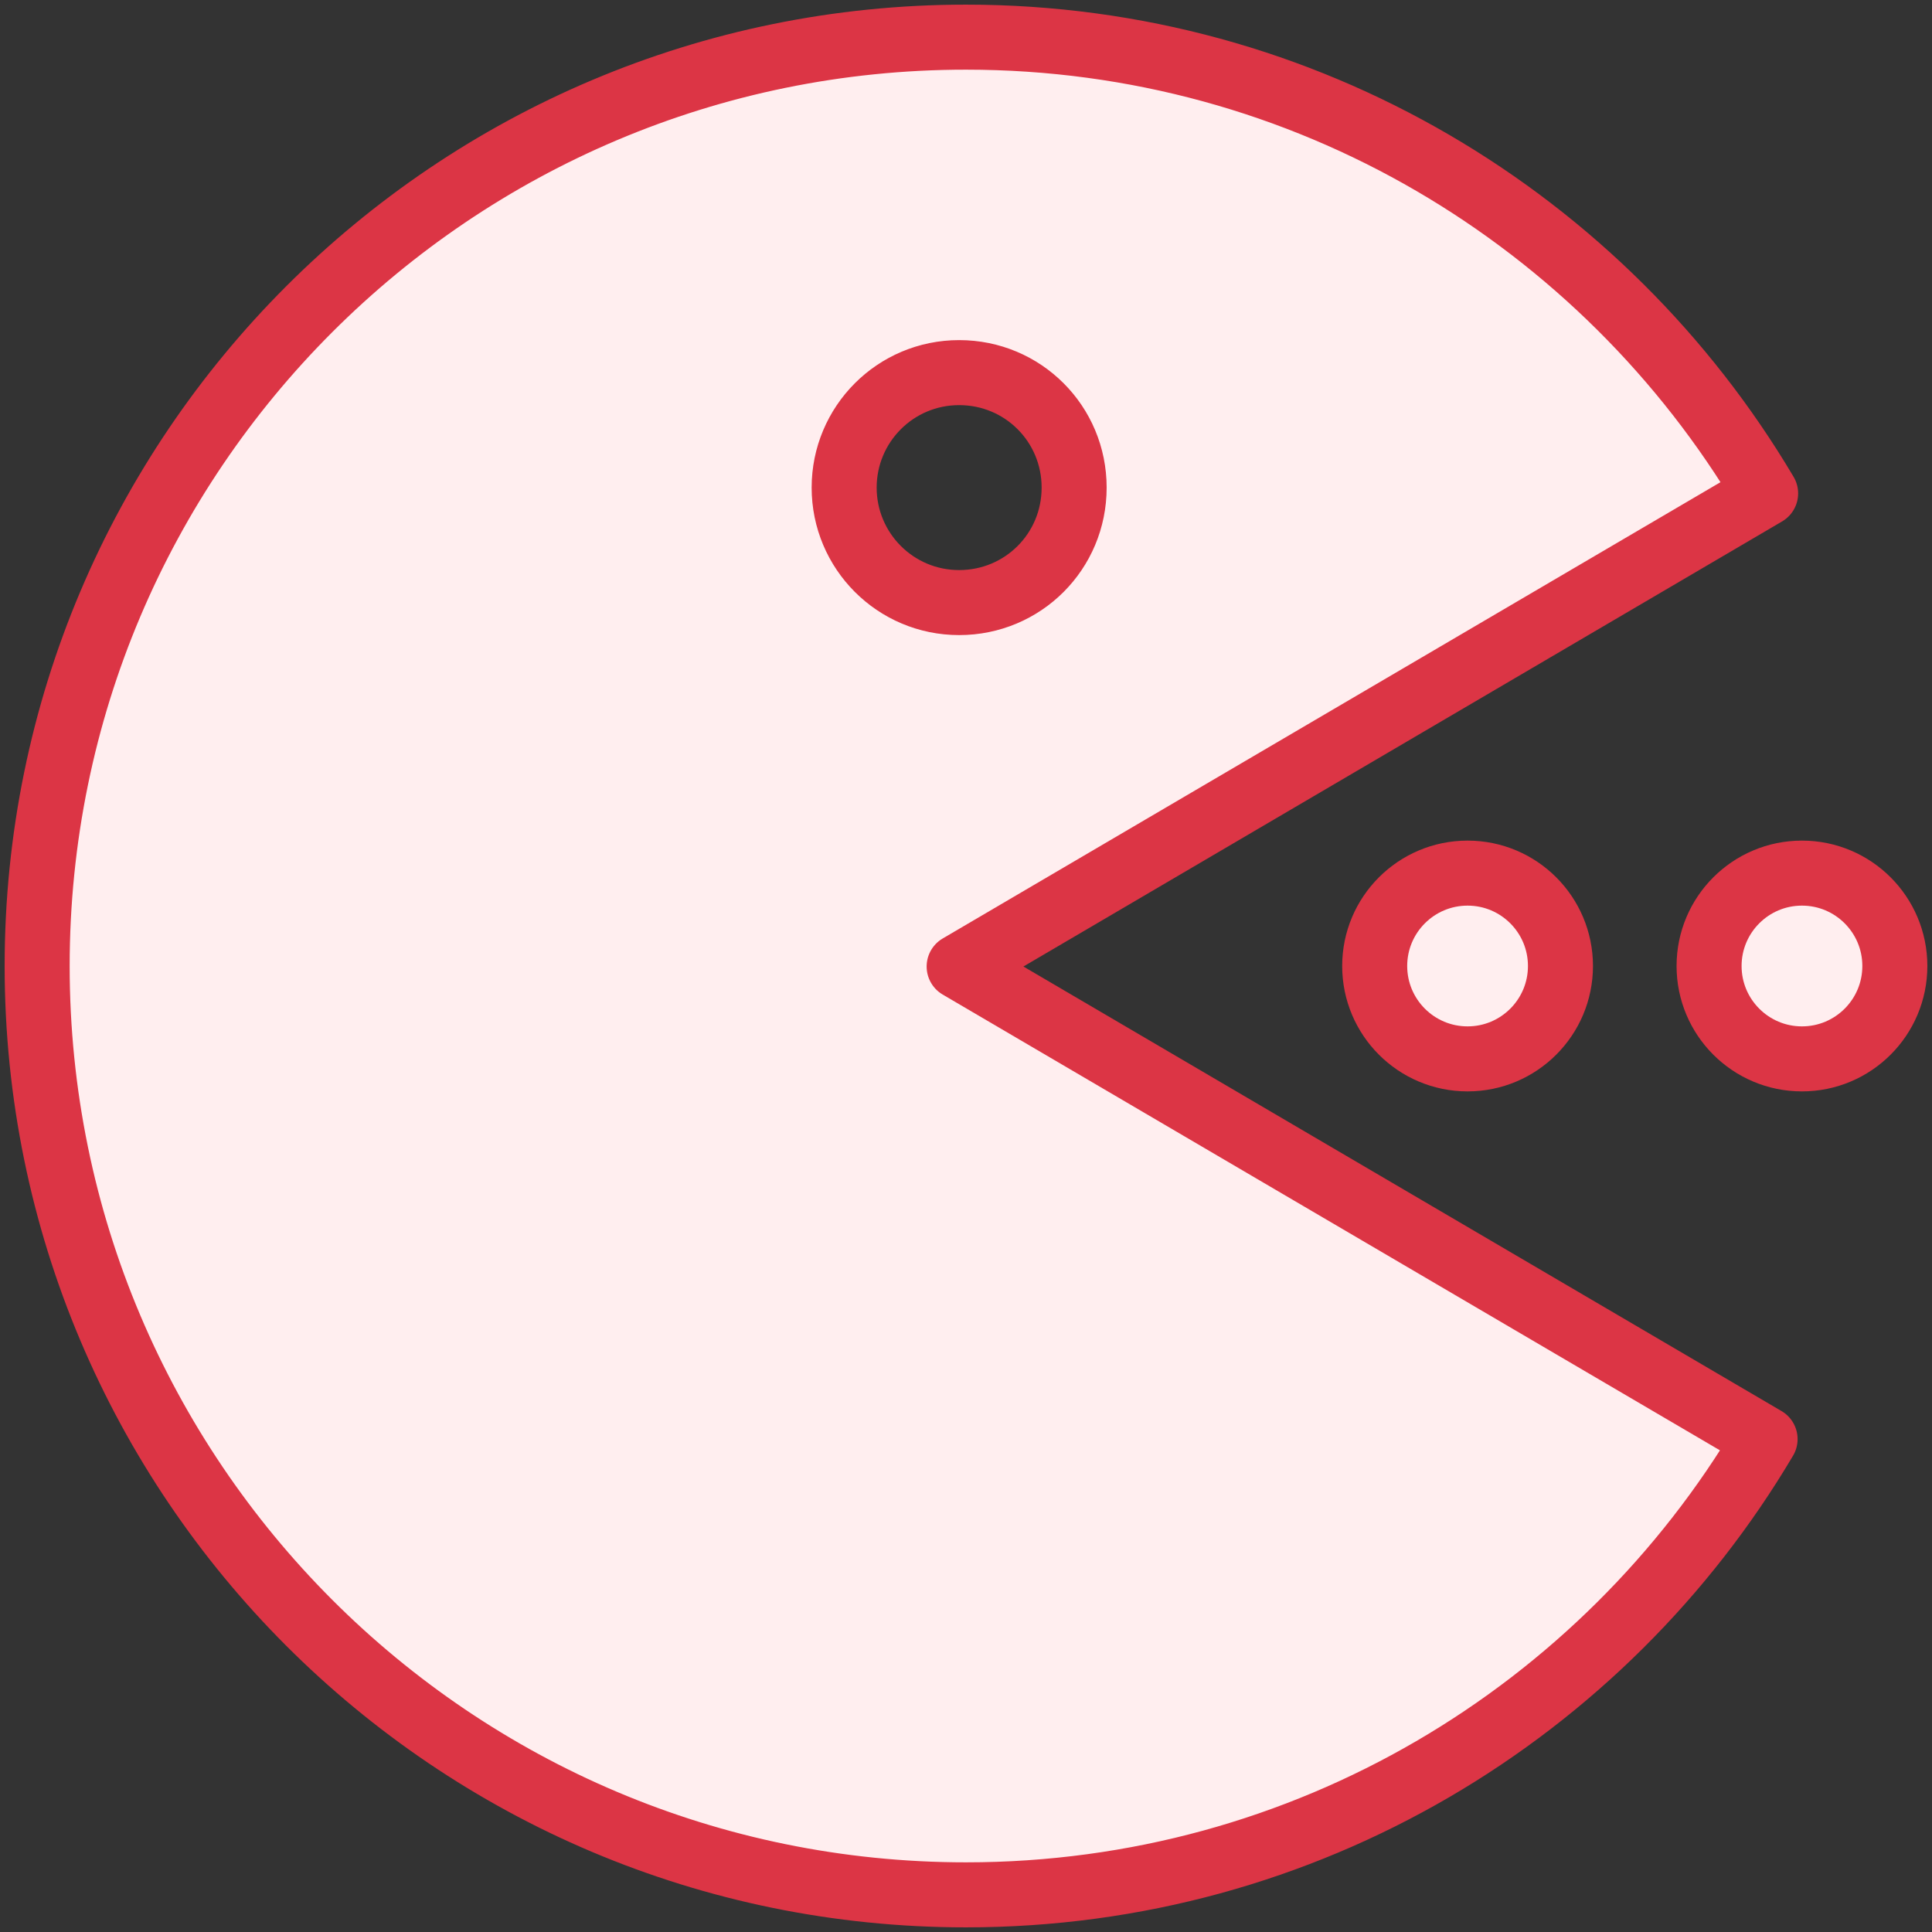 <?xml version="1.0" encoding="UTF-8"?>
<svg width="104px" height="104px" viewBox="0 0 104 104" version="1.1" xmlns="http://www.w3.org/2000/svg" xmlns:xlink="http://www.w3.org/1999/xlink">
    <rect x="0" y="0" width="104" height="104" fill="#333333" stroke="none"/>
    <!-- Generator: Sketch 46.2 (44496) - http://www.bohemiancoding.com/sketch -->
    <title>gaming-24</title>
    <desc>Created with Sketch.</desc>
    <defs></defs>
    <g id="ALL" stroke="none" stroke-width="1" fill="none" fill-rule="evenodd" stroke-linecap="round" stroke-linejoin="round">
        <g id="Primary" transform="translate(-3697, -12653)" stroke="#DC3545" stroke-width="3.5" fill="#FFEEEF">
            <g id="Group-15" transform="translate(200, 200)">
                <g id="gaming-24" transform="translate(3499, 12455)">
                    <path d="M93.044,24.56 C84.327,9.852 68.313,0 50,0 C22.402,0 0,22.374 0,50 C0,77.598 22.374,100 50,100 C68.313,100 84.327,90.148 93.015,75.468 L49.631,50.028 L93.044,24.56 L93.044,24.56 L93.044,24.56 Z M43.441,24.248 C43.441,20.84 46.195,18.058 49.631,18.058 C53.066,18.058 55.821,20.812 55.821,24.248 C55.821,27.683 53.066,30.437 49.631,30.437 C46.195,30.437 43.441,27.655 43.441,24.248 L43.441,24.248 L43.441,24.248 Z" id="Layer-1"></path>
                    <circle id="Layer-2" cx="77" cy="50" r="5"></circle>
                    <circle id="Layer-3" cx="95" cy="50" r="5"></circle>
                </g>
            </g>
        </g>
    </g>
</svg>